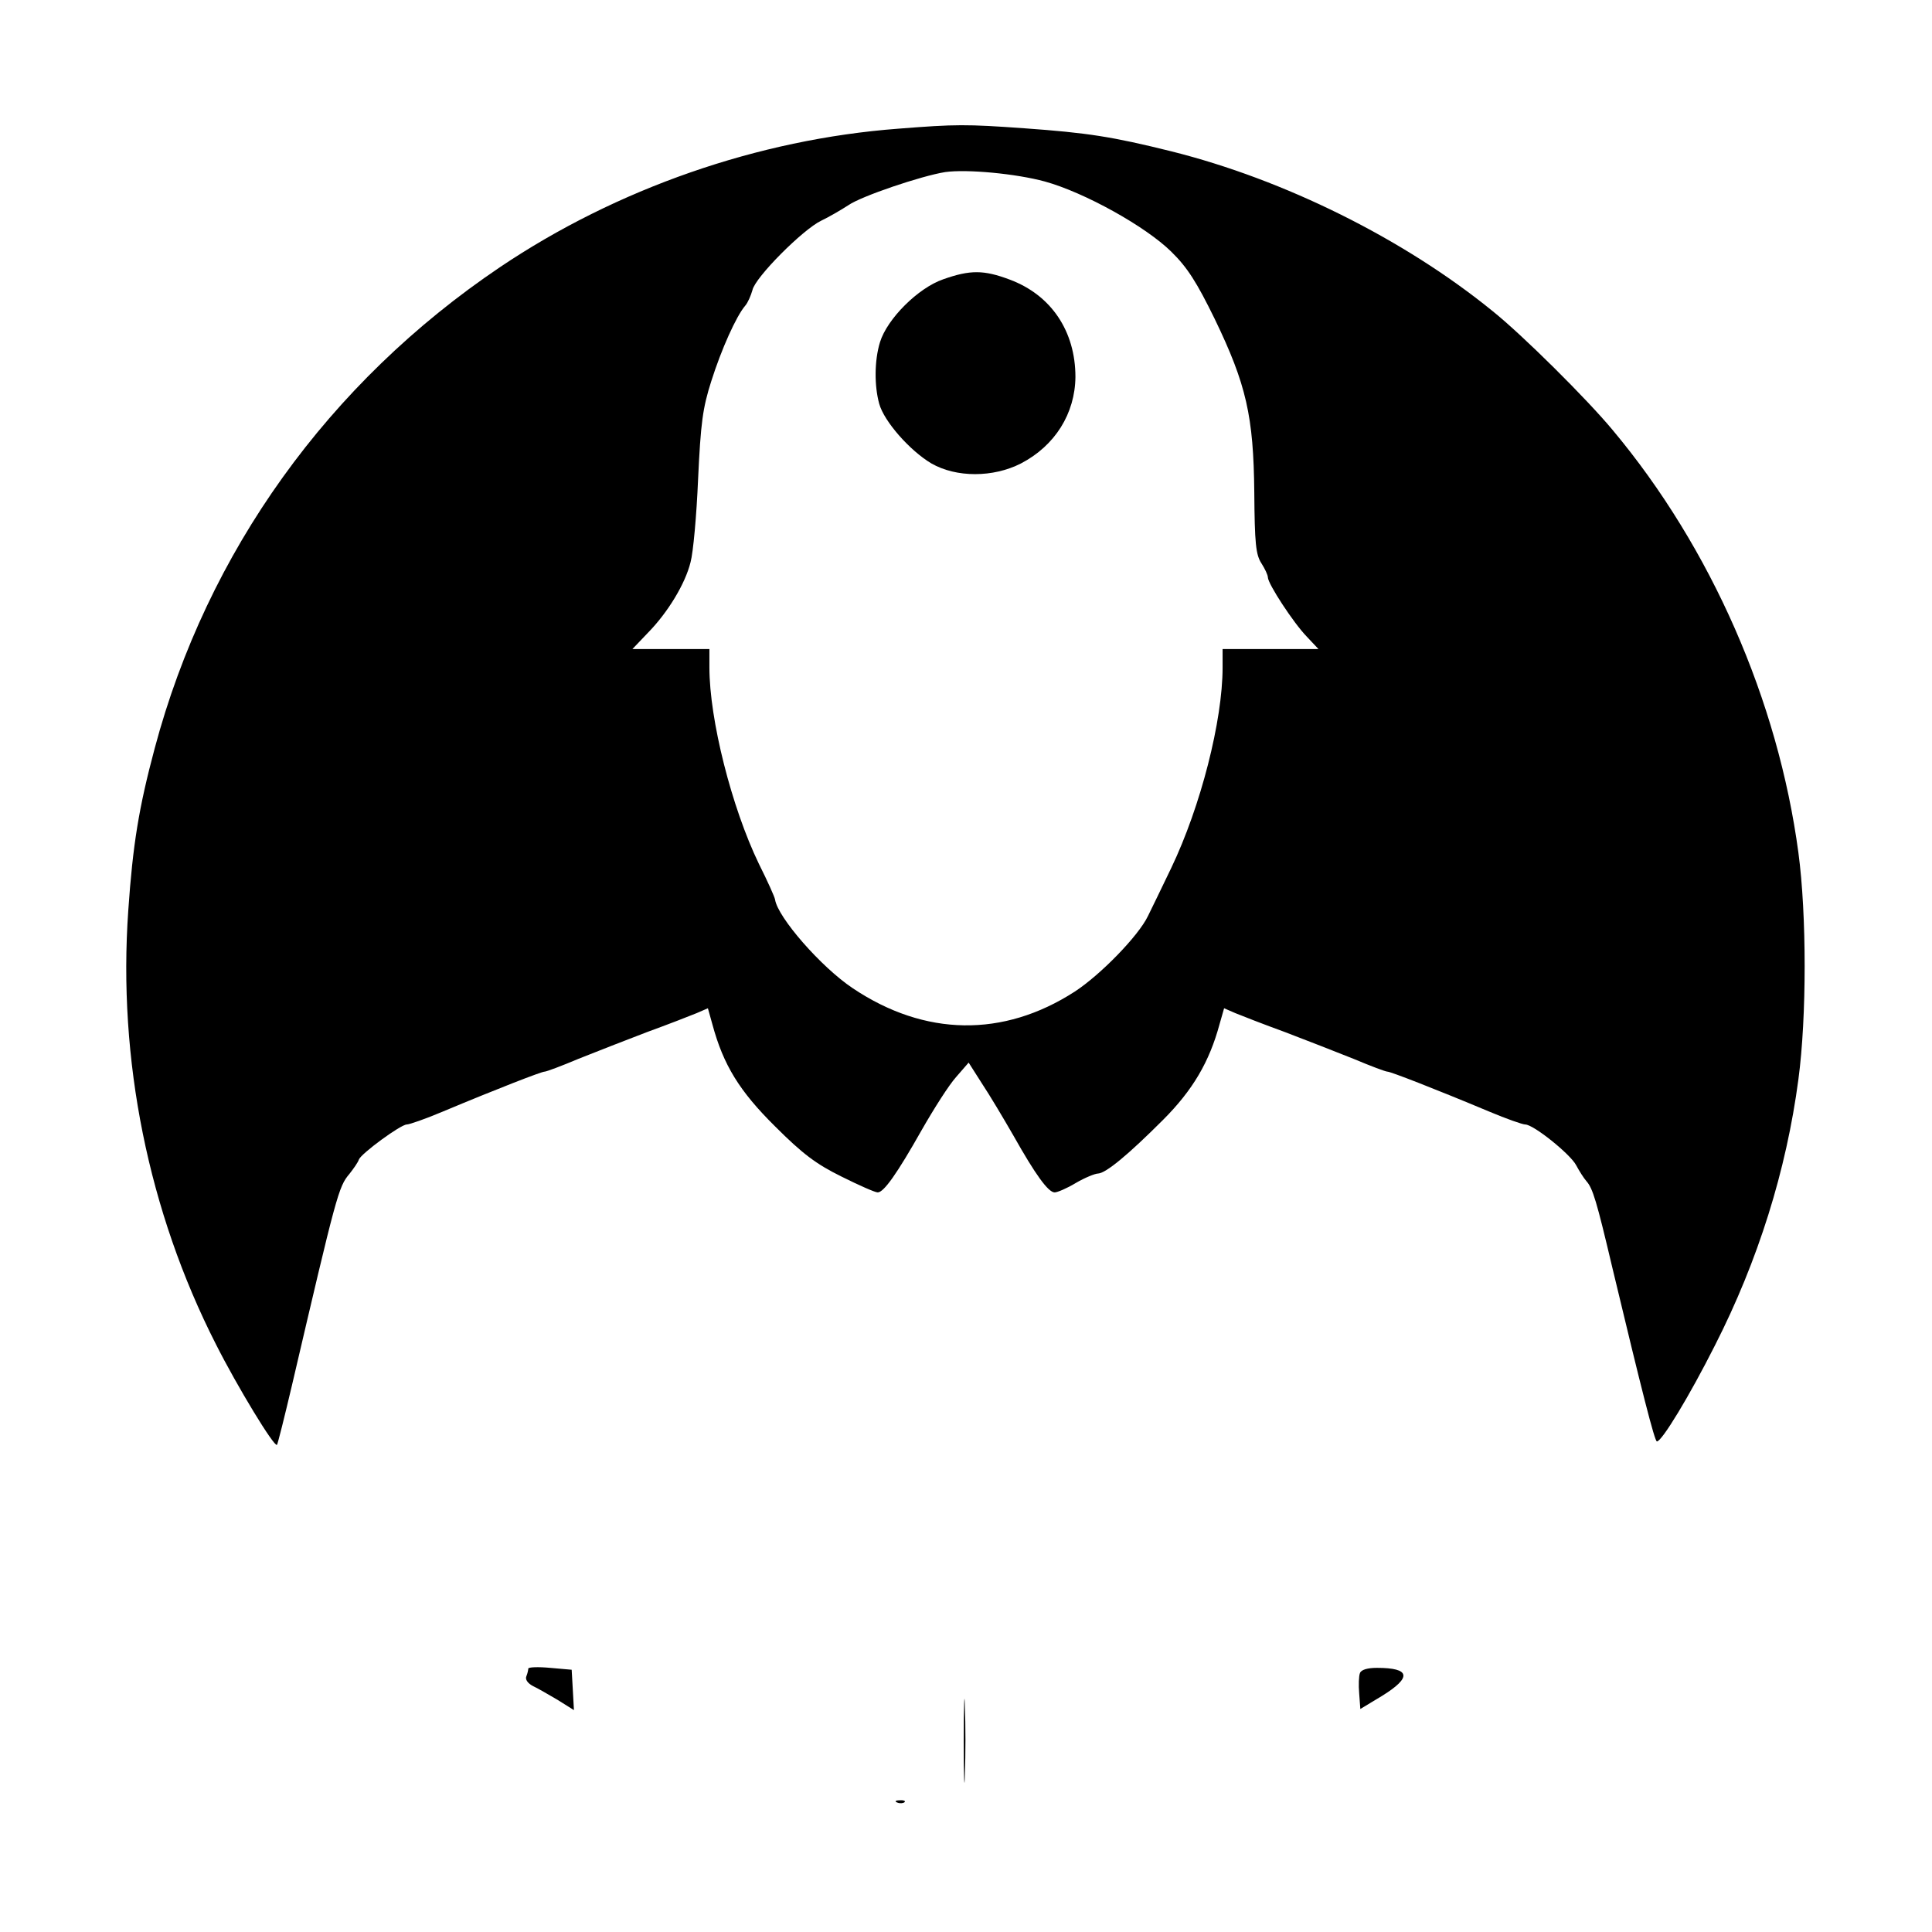 <svg version="1" xmlns="http://www.w3.org/2000/svg" width="682.667" height="682.667" viewBox="0 0 512 512"><path d="M238.1 34.1c-37.2 2.8-74.7 15.9-105.6 36.7-45.4 30.6-77.6 75.4-91.5 127.5-4.2 15.7-5.8 25.5-7 42.9-2.8 39.6 5.3 79.8 23.2 115 5.7 11.3 15.5 27.4 16.2 26.7.2-.2 2-7.4 4-15.9 11.8-50.5 12.3-52.5 15.2-55.9 1.1-1.4 2.3-3.1 2.5-3.8.6-1.6 11.1-9.3 12.7-9.3.7 0 5-1.5 9.5-3.4 14.8-6.2 26.2-10.6 27-10.6.5 0 4.5-1.5 9-3.4 4.5-1.8 12.7-5 18.2-7.1 5.5-2 11.4-4.3 13.1-5l3-1.3 1.2 4.3c2.9 10.7 7.1 17.6 16.6 27 7.3 7.3 10.9 10 17.6 13.3 4.6 2.3 8.9 4.2 9.6 4.2 1.6 0 5.1-4.9 11.7-16.6 3.2-5.6 7.2-11.9 9.1-14l3.3-3.8 3.5 5.5c2 3 5.7 9.2 8.4 13.9 5.8 10.3 9.2 15 10.9 15 .7 0 3.3-1.1 5.6-2.5 2.4-1.4 5.1-2.5 5.9-2.5 2.1-.1 8-5 17.2-14.2 7.9-7.9 12.3-15.4 15-25.4l1.2-4.2 3 1.3c1.7.7 7.6 3 13.1 5 5.5 2.1 13.7 5.3 18.2 7.1 4.5 1.9 8.5 3.4 9 3.4.8 0 12.2 4.4 27 10.6 4.5 1.9 8.8 3.4 9.5 3.4 2.2 0 12 7.9 13.5 10.8.8 1.5 2 3.4 2.7 4.2 1.7 1.9 2.7 5.2 6.9 23 7.8 32.6 11.2 46 11.8 46 1.3 0 8.6-12 15.4-25.5 11.4-22.4 18.9-46.3 22.1-70.5 2.2-16.4 2.2-43.6 0-60-5.4-40.3-23.1-80.8-49.2-112-6.8-8.2-23.9-25.2-31.9-31.6-23.5-19.1-55.1-34.8-85.1-42.3-15.7-3.9-22.2-4.9-38.9-6.1-15.4-1.1-18.2-1.1-33.4.1zm38.8 14c10.5 2.9 26.7 11.9 33.5 18.6 4.3 4.2 6.8 8.2 11.5 17.8 8.4 17.4 10.3 25.8 10.5 46 .1 13.5.4 16.5 1.9 18.8.9 1.4 1.7 3.1 1.7 3.7 0 1.7 6.8 12.1 10.3 15.7l3.1 3.3H324v4.9c0 14.1-5.8 36.8-13.6 53.1-2.5 5.2-5.3 11-6.2 12.8-2.5 5.2-12.5 15.5-19.4 20-18.9 12.2-39.7 11.9-58.8-.9-8.4-5.6-19.9-18.8-20.6-23.5-.1-.7-2-4.9-4.3-9.5-7.2-14.9-13.1-38.2-13.1-52V172h-20.4l4.1-4.3c5.3-5.4 9.9-13 11.3-18.7.7-2.5 1.6-12.4 2-22 .7-14.9 1.2-18.8 3.5-26 2.7-8.5 6.6-17.2 9-20 .7-.8 1.5-2.7 1.9-4.1.7-3.4 13.4-16.1 18.2-18.4 1.9-.9 5.2-2.8 7.2-4.1 3.4-2.4 19.4-7.8 25.7-8.8 5.7-.8 18.7.4 26.4 2.5z"/><path d="M250 74c-6.7 2.3-14.9 10.5-16.8 16.7-1.5 4.9-1.5 11.6-.2 16.3 1.3 4.7 8.1 12.4 13.8 15.8 6.6 3.8 16.4 3.8 23.8 0 9-4.7 14.3-13.2 14.4-22.9 0-12.1-6.4-21.7-17.4-25.8-6.9-2.6-10.5-2.6-17.6-.1zM140 442.2c0 .3-.2 1.3-.5 2-.4.9.4 1.9 1.7 2.6 1.3.6 4.2 2.3 6.6 3.7l4.3 2.7-.3-5.4-.3-5.3-5.7-.5c-3.2-.3-5.8-.2-5.8.2zM360.4 443.4c-.3.7-.4 3.2-.2 5.4l.3 4.1 5.8-3.5c7.9-4.9 7.5-7.4-1.4-7.4-2.5 0-4.2.5-4.5 1.4zM255.4 461.5c0 9.9.2 13.8.3 8.7.2-5.1.2-13.2 0-18-.1-4.8-.3-.6-.3 9.3zM237.8 477.7c.7.3 1.6.2 1.9-.1.4-.3-.2-.6-1.3-.5-1.1 0-1.4.3-.6.6z"/></svg>